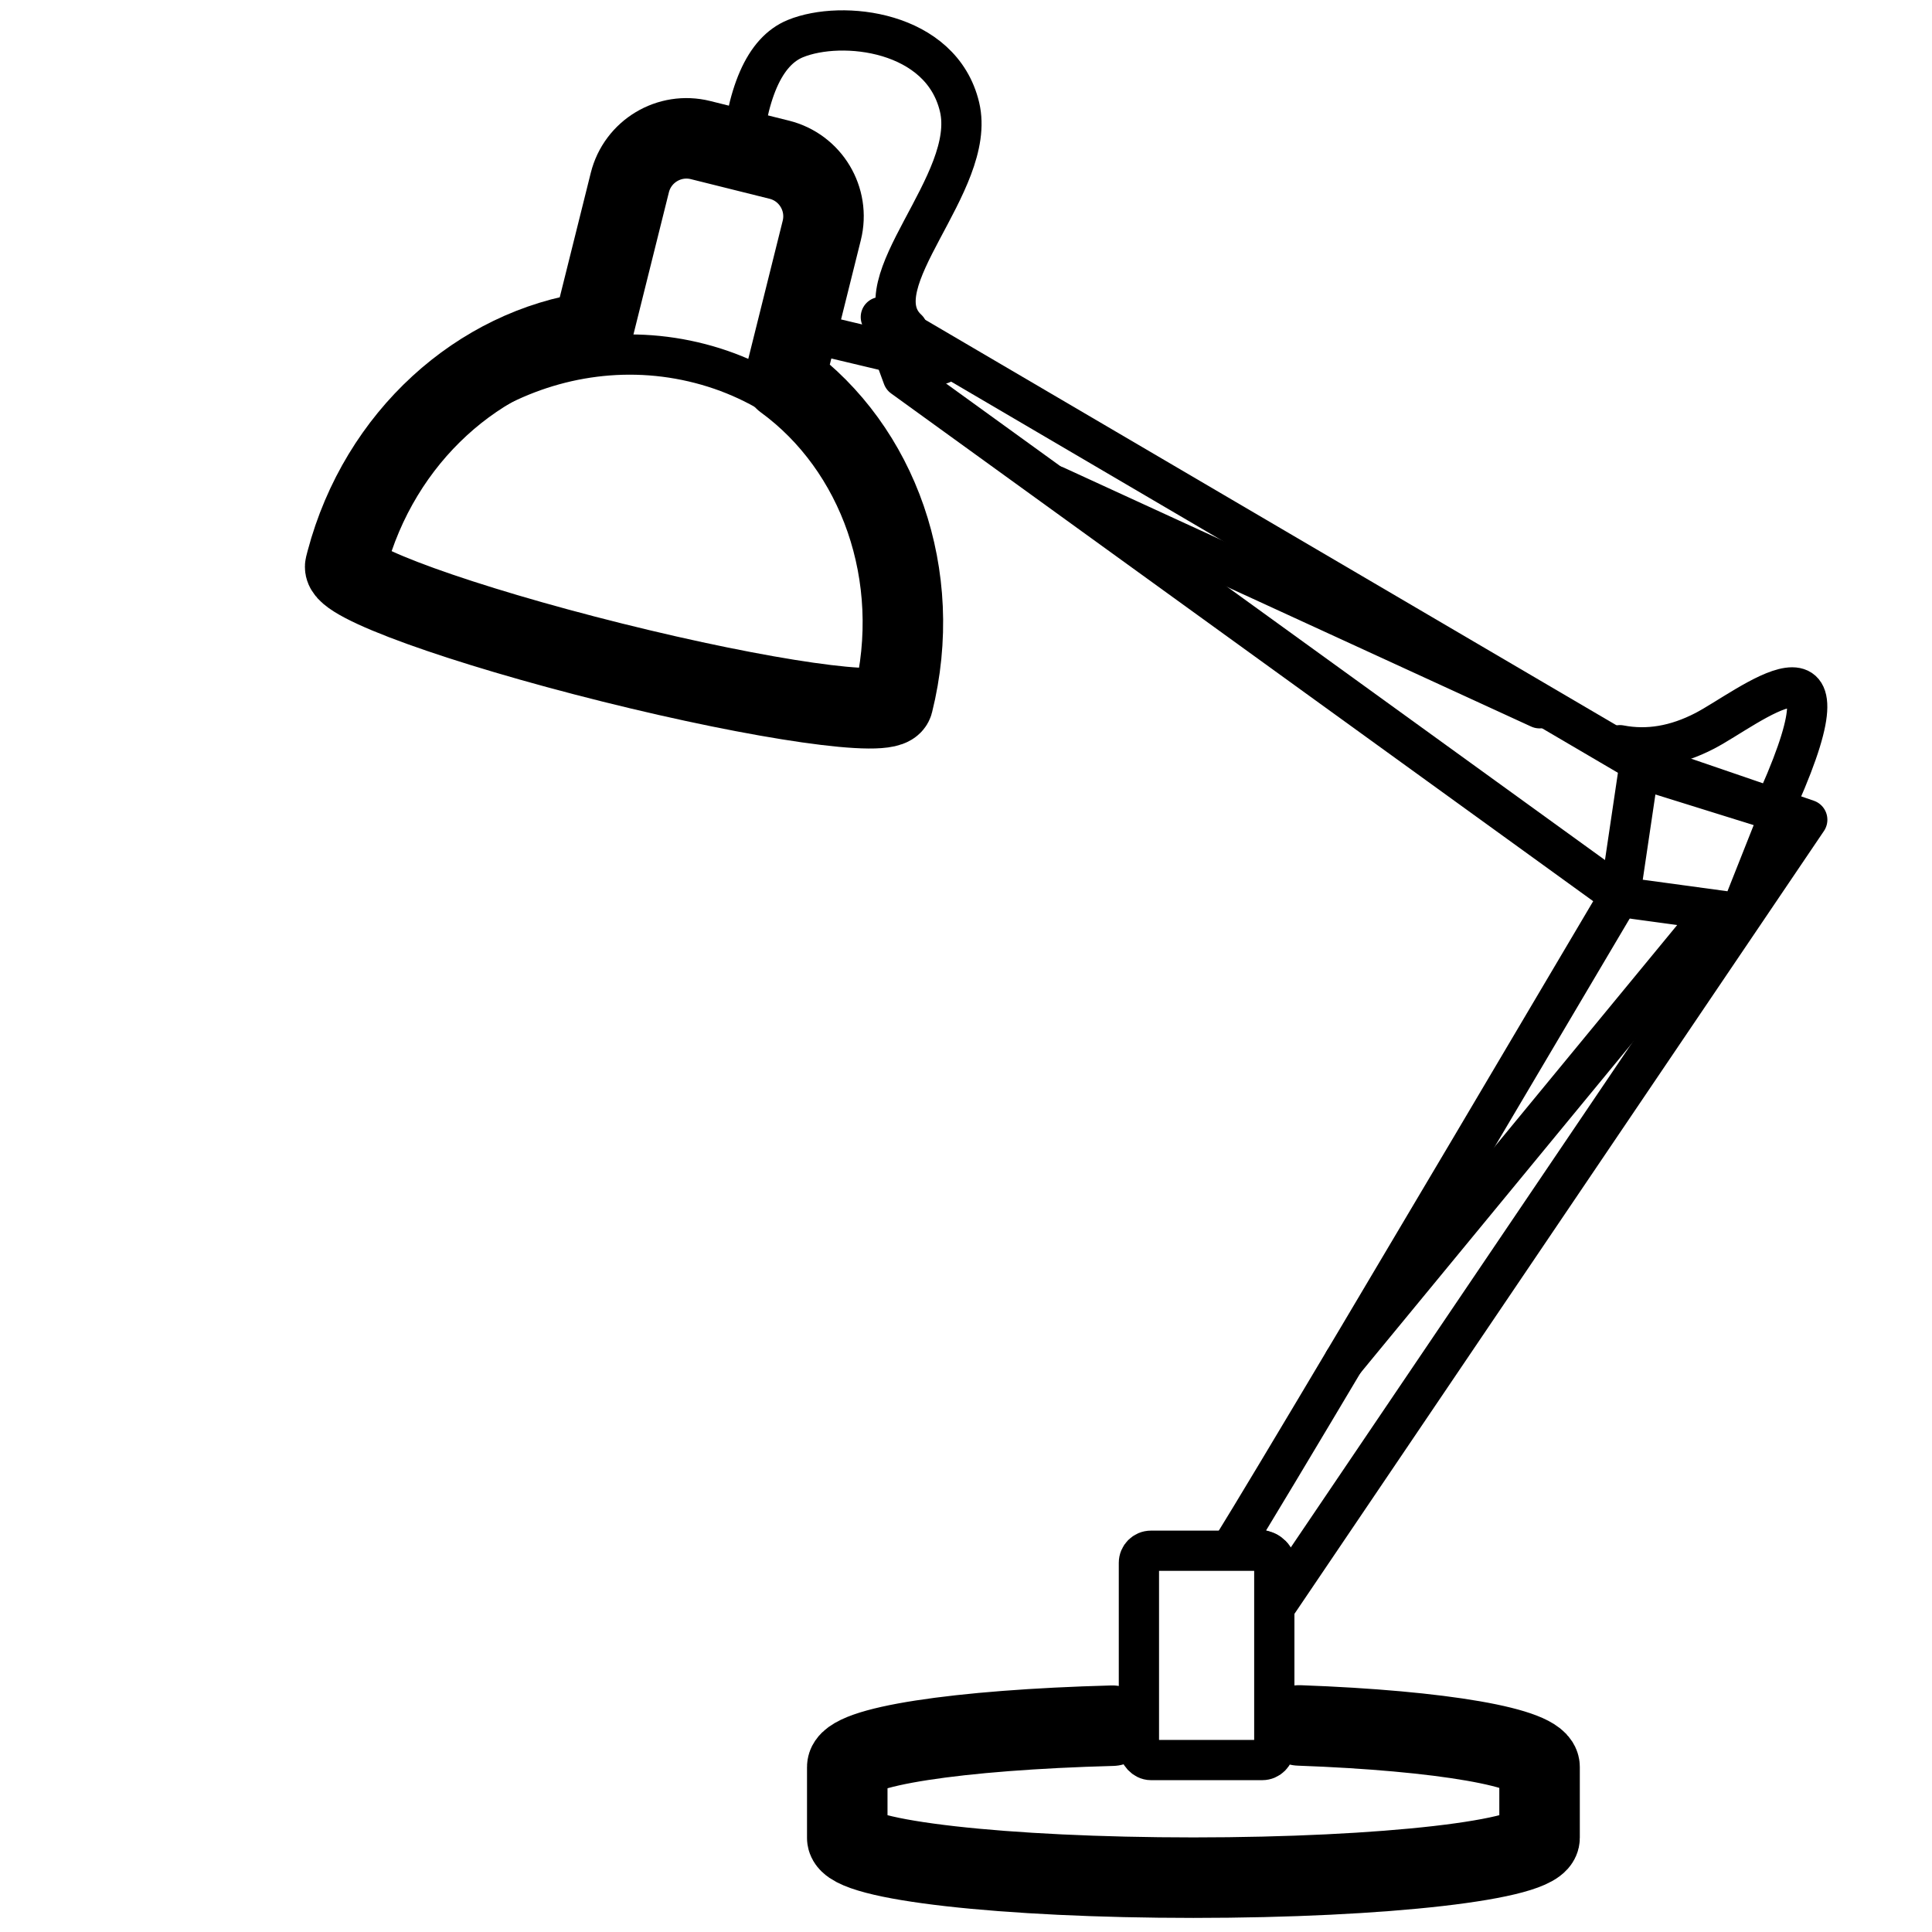 <svg viewBox="0 0 960 960" xmlns="http://www.w3.org/2000/svg"><g stroke="#000" fill="none" fill-rule="evenodd" stroke-linecap="round" stroke-linejoin="round"><path d="M645.546 857.355C716.747 859.931 765 868.453 765 877.999v35.259C765 924.162 687.993 933 593 933c-94.042 0-170.458-8.662-171.977-19.416l-.023-.326v-35.259c0-10.05 54.679-18.453 131.705-20.515" stroke-width="40"/><path d="M612.479 768.498c18.46-29.781 82.602-137.602 192.423-323.461L448.645 187.396l-10.961-29.848 377.26 221.314 83.07 28.466-262.806 388.561c.123-1.479.123-2.484 0-3.017-.93-4.027-1.159-15.078-2.016-17.934-.941-3.135-5.606-4.657-7.68-5.067-7.497-1.48-13.536-.562-13.033-1.373z" stroke-width="20"/><rect stroke-width="20" x="565.918" y="770.556" width="67.274" height="104" rx="6"/><path d="m348.114 69.609 39.095 9.747c15.54 3.875 24.998 19.614 21.123 35.154l-18.506 74.233c46.404 33.847 69.687 97.059 53.888 160.425-1.921 7.708-64.405-1.233-139.56-19.972-75.154-18.738-134.522-40.177-132.6-47.885h0l.628-2.438c16.466-62.078 66.137-105.915 122.269-113.91L312.96 90.73c3.875-15.54 19.614-24.997 35.154-21.122z" stroke-width="40"/><path d="M443.714 349.168c20.34-76.069-24.096-151.899-99.251-169.371-75.155-17.473-152.569 30.028-172.909 106.097 59.157 19.286 104.517 32.598 136.08 39.936 28.917 6.722 74.277 14.502 136.08 23.338zm-75.696-267.82c2.719-35.136 11.79-55.858 27.21-62.167 23.132-9.462 72.509-3.997 81.56 33.948 9.05 37.944-50.235 87.99-25.864 110.52m363.458 218.096-9.48 63.93 59.875 8.15 19.892-50.164zm-9.48-11.455c13.816 2.683 27.899.294 42.248-7.165 21.523-11.189 76.453-56.821 36.886 32.781M667.848 676.403 851.445 453.44m-456.03-289.791 72.332 17.209m56.555 60.526L765 351.936" stroke-width="20"/></g></svg>